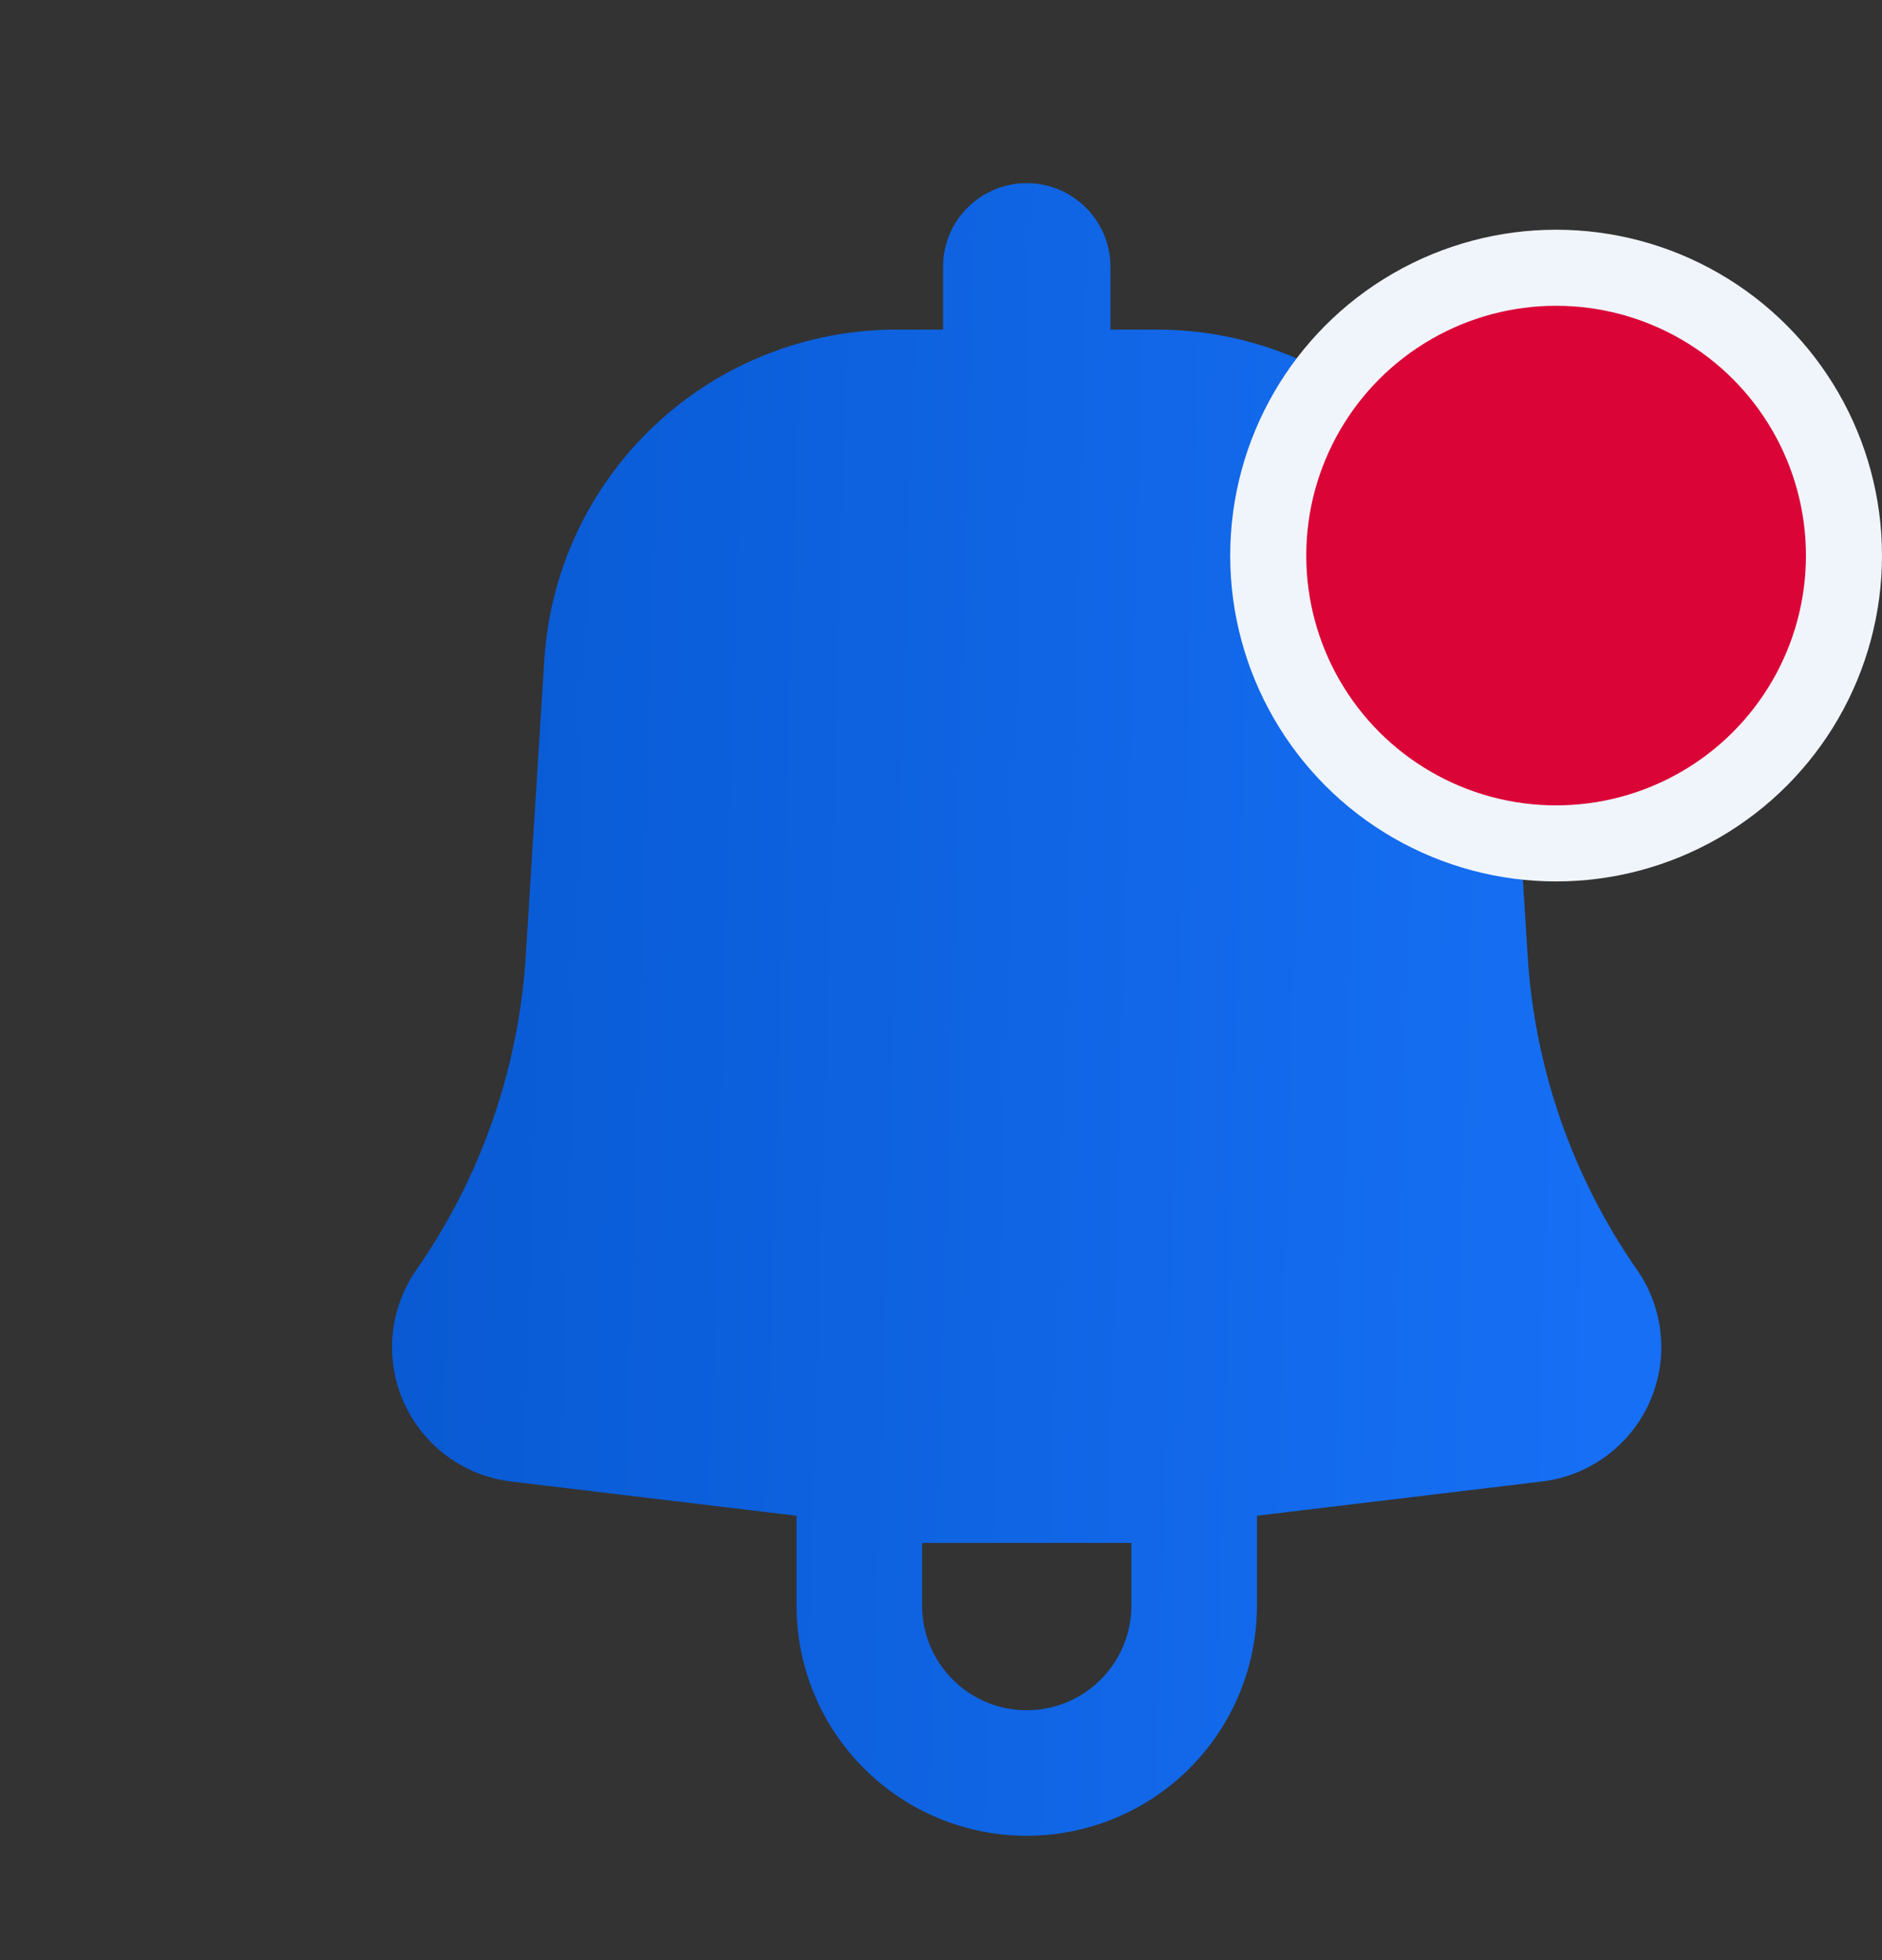 <svg width="24" height="25" viewBox="0 0 24 25" fill="none" xmlns="http://www.w3.org/2000/svg">
<rect x="0" y="0" width="24" height="25" fill="#333333" stroke="none"/>
<path fill-rule="evenodd" clip-rule="evenodd" d="M14.161 3.403C14.161 3.12 14.048 2.849 13.848 2.649C13.648 2.448 13.376 2.336 13.093 2.336C12.81 2.336 12.539 2.448 12.338 2.649C12.138 2.849 12.026 3.12 12.026 3.403V4.204H11.431C10.287 4.204 9.186 4.639 8.351 5.423C7.517 6.206 7.013 7.277 6.941 8.419L6.705 12.191C6.615 13.629 6.133 15.015 5.309 16.197C5.139 16.442 5.035 16.726 5.007 17.023C4.98 17.319 5.029 17.618 5.151 17.89C5.273 18.161 5.463 18.397 5.703 18.573C5.943 18.75 6.225 18.861 6.521 18.896L10.158 19.332V20.479C10.158 21.258 10.467 22.004 11.017 22.554C11.568 23.105 12.315 23.414 13.093 23.414C13.872 23.414 14.618 23.105 15.169 22.554C15.719 22.004 16.029 21.258 16.029 20.479V19.332L19.666 18.895C19.961 18.86 20.242 18.748 20.482 18.572C20.722 18.396 20.912 18.16 21.034 17.889C21.156 17.617 21.206 17.319 21.178 17.022C21.151 16.726 21.047 16.442 20.877 16.197C20.054 15.015 19.571 13.629 19.481 12.191L19.245 8.42C19.174 7.278 18.669 6.206 17.835 5.423C17.001 4.64 15.9 4.204 14.755 4.204H14.161V3.403ZM11.759 20.479C11.759 20.833 11.899 21.172 12.15 21.422C12.4 21.673 12.739 21.813 13.093 21.813C13.447 21.813 13.786 21.673 14.037 21.422C14.287 21.172 14.428 20.833 14.428 20.479V19.679H11.759V20.479Z" fill="url(#paint0_linear_3449_46712)"/>
<circle cx="19.844" cy="7.086" r="3.671" fill="#DB0437" stroke="#F0F5FC" stroke-width="0.97"/>
<defs>
<linearGradient id="paint0_linear_3449_46712" x1="5.495" y1="4.343" x2="20.716" y2="4.79" gradientUnits="userSpaceOnUse">
<stop stop-color="#095AD3"/>
<stop offset="1" stop-color="#166FF4"/>
</linearGradient>
</defs>
</svg>
